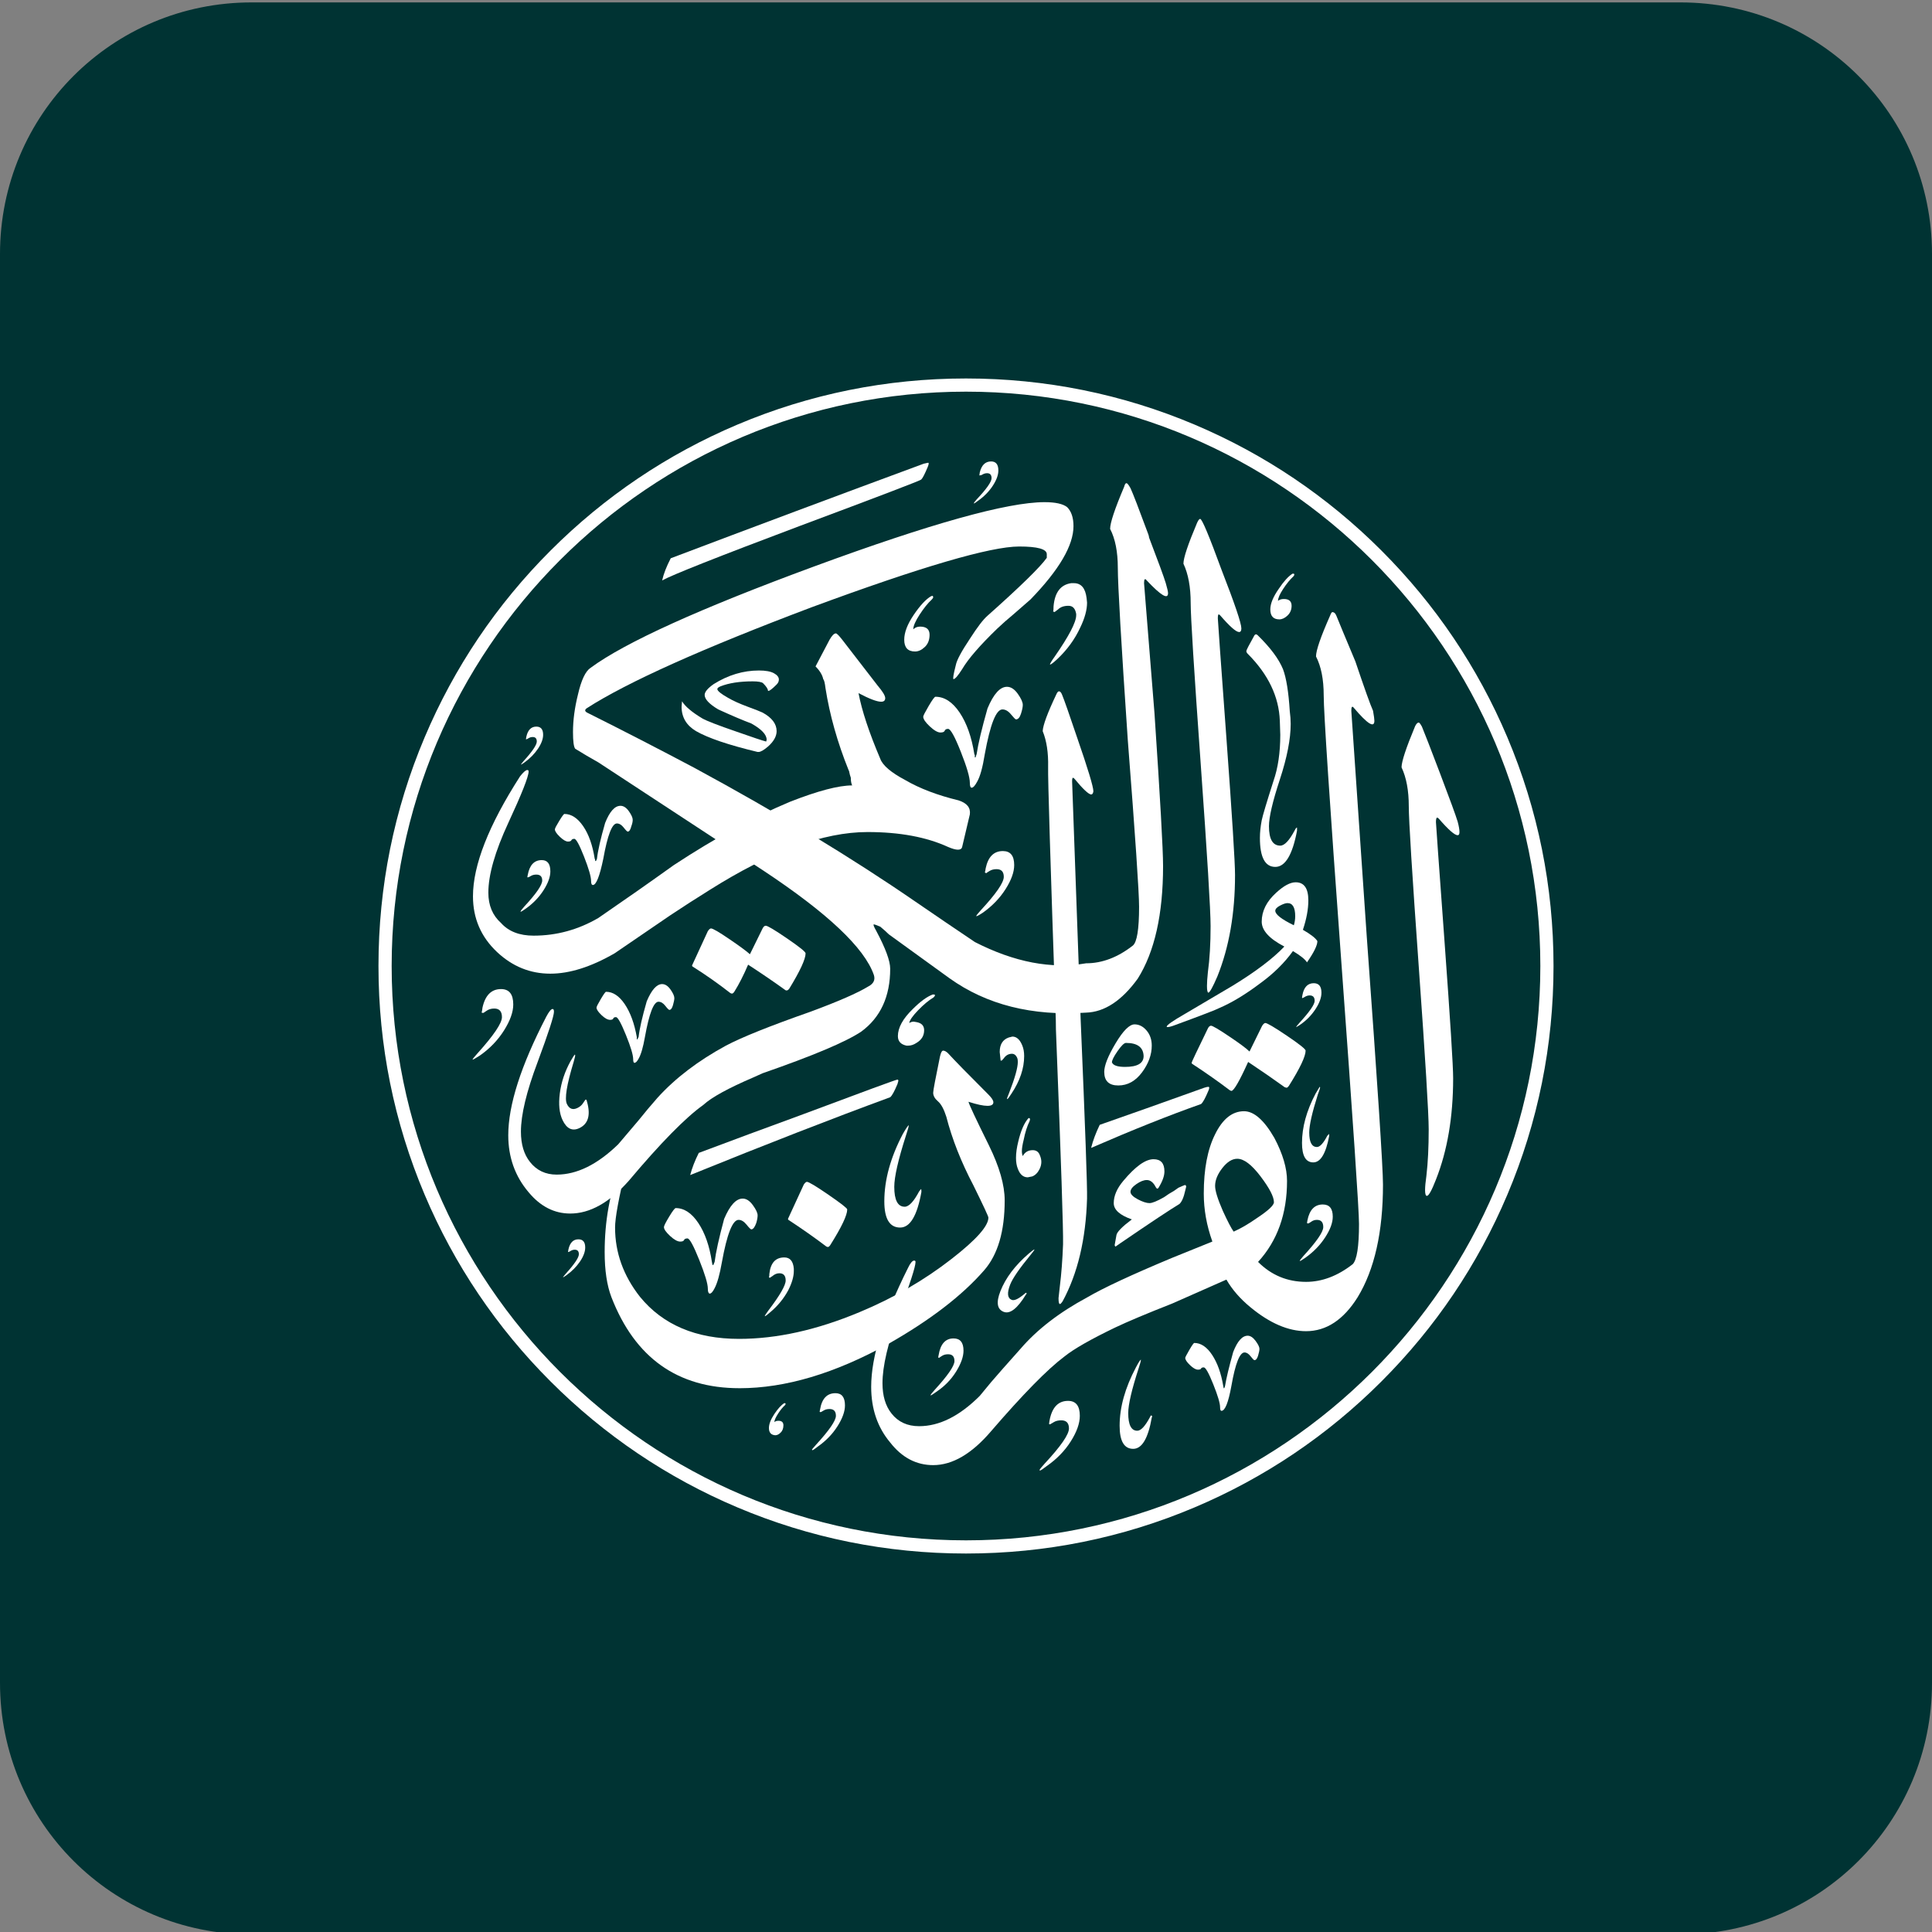 <?xml version="1.0" encoding="UTF-8" standalone="no"?>
<svg
   version="1.1"
   width="4in"
   height="4in"
   viewBox="0 0 288 288"
   id="svg207"
   xmlns="http://www.w3.org/2000/svg"
   xmlns:svg="http://www.w3.org/2000/svg">
  <rect x="0" y="0" width="288" height="288" fill="#808080" stroke="none"/>
  <defs
     id="defs207" />
  <path
     id="rect207"
     style="opacity:1;fill:#003333;stroke-width:1.451"
     d="m 37.5,0.36 h 213 C 271.275,0.36 288,17.085 288,37.86 v 213 c 0,20.775 -16.725,37.5 -37.5,37.5 h -213 c -20.775,0 -37.5,-16.725 -37.5,-37.5 V 37.86 C 0,17.085 16.725,0.36 37.5,0.36 Z" />
  <path
     d="M 0,0 V 288 H 288 V 0 Z"
     style="display:none;fill:#003333;fill-opacity:1;fill-rule:evenodd"
     id="path1" />
  <g
     id="Layer1000"
     style="display:inline;fill:#ffffff">
    <g
       id="Layer1001"
       style="fill:#ffffff">
      <g
         id="Layer1002"
         style="fill:#ffffff">
        <g
           id="Layer1003"
           style="fill:#ffffff">
          <g
             id="Layer1004"
             style="fill:#ffffff">
            <path
               d="m 161.032,152.162 h 0.068 c 0.675,15.966 0.99,24.802 0.944,26.51 -0.181,6.071 -1.395,11.176 -3.643,15.313 -0.181,0.27 -0.316,0.405 -0.405,0.405 -0.135,0 -0.202,-0.291 -0.202,-0.877 0.046,-0.451 0.113,-1.058 0.202,-1.821 0.224,-1.8 0.383,-3.867 0.472,-6.206 0.046,-2.113 -0.291,-12.345 -1.012,-30.693 -0.046,-0.898 -0.067,-1.8 -0.067,-2.698 -0.81,-23.521 -1.193,-36.111 -1.147,-37.776 0.046,-2.113 -0.224,-3.891 -0.809,-5.329 0.046,-0.898 0.721,-2.72 2.024,-5.464 0.135,-0.316 0.27,-0.472 0.405,-0.472 0.181,0 0.337,0.181 0.472,0.54 0.316,0.764 1.058,2.879 2.226,6.341 1.619,4.676 2.428,7.353 2.428,8.027 -0.046,0.316 -0.157,0.472 -0.337,0.472 -0.405,-0.046 -1.236,-0.831 -2.496,-2.361 -0.089,-0.089 -0.157,-0.135 -0.203,-0.135 -0.089,0 -0.135,0.181 -0.135,0.54 0,0.224 0.426,12.12 1.282,35.684 z"
               style="fill:#ffffff;fill-rule:evenodd"
               id="path2" />
          </g>
          <g
             id="Layer1005"
             style="fill:#ffffff">
            <path
               d="m 77.657,113.982 c 0,-0.046 0.135,-0.224 0.405,-0.54 1.303,-1.438 1.956,-2.407 1.956,-2.901 0,-0.451 -0.202,-0.674 -0.607,-0.674 -0.224,0 -0.426,0.057 -0.607,0.17 -0.181,0.111 -0.291,0.167 -0.337,0.167 h -0.068 l 0.068,-0.405 c 0.224,-0.99 0.721,-1.484 1.484,-1.484 0.674,0 1.012,0.405 1.012,1.214 0,0.629 -0.259,1.327 -0.774,2.091 -0.518,0.764 -1.182,1.438 -1.991,2.024 -0.316,0.224 -0.494,0.337 -0.539,0.337 z"
               style="fill:#ffffff;fill-rule:evenodd"
               id="path3" />
          </g>
          <g
             id="Layer1006"
             style="fill:#ffffff">
            <path
               d="m 83.93,190.41 c 0,-0.046 0.135,-0.224 0.405,-0.539 1.303,-1.438 1.956,-2.407 1.956,-2.901 0,-0.451 -0.202,-0.675 -0.607,-0.675 -0.224,0 -0.426,0.057 -0.607,0.17 -0.181,0.111 -0.291,0.167 -0.337,0.167 H 84.672 l 0.068,-0.405 c 0.224,-0.99 0.72,-1.484 1.484,-1.484 0.675,0 1.012,0.405 1.012,1.214 0,0.629 -0.259,1.328 -0.774,2.091 -0.518,0.763 -1.182,1.438 -1.991,2.023 -0.316,0.224 -0.494,0.337 -0.54,0.337 z"
               style="fill:#ffffff;fill-rule:evenodd"
               id="path4" />
          </g>
          <g
             id="Layer1007"
             style="fill:#ffffff">
            <path
               d="m 193.209,153.107 c 0,-0.046 0.157,-0.248 0.472,-0.607 1.53,-1.665 2.293,-2.766 2.293,-3.305 0,-0.54 -0.248,-0.809 -0.742,-0.809 -0.27,0 -0.54,0.089 -0.809,0.27 l -0.27,0.135 -0.067,-0.067 0.067,-0.405 c 0.224,-1.168 0.788,-1.754 1.686,-1.754 0.764,0 1.147,0.472 1.147,1.417 0,0.721 -0.291,1.53 -0.877,2.429 -0.586,0.898 -1.327,1.665 -2.226,2.293 -0.405,0.27 -0.629,0.405 -0.674,0.405 z"
               style="fill:#ffffff;fill-rule:evenodd"
               id="path5" />
          </g>
          <g
             id="Layer1008"
             style="fill:#ffffff">
            <path
               d="m 156.513,99.074 c 0,-0.135 0.224,-0.518 0.674,-1.147 2.159,-3.103 3.238,-5.173 3.238,-6.206 v -0.202 c -0.135,-0.809 -0.518,-1.214 -1.147,-1.214 -0.675,0 -1.193,0.181 -1.551,0.539 l -0.54,0.405 c 0,-0.046 -0.067,-0.068 -0.202,-0.068 0.046,-0.135 0.067,-0.405 0.067,-0.809 0.181,-2.07 1.058,-3.216 2.631,-3.44 h 0.405 c 1.079,0 1.708,0.742 1.889,2.226 l 0.068,0.674 c 0,1.079 -0.337,2.315 -1.012,3.71 -0.809,1.754 -1.956,3.327 -3.44,4.722 -0.586,0.54 -0.944,0.81 -1.079,0.81 z"
               style="fill:#ffffff;fill-rule:evenodd"
               id="path6" />
          </g>
          <g
             id="Layer1009"
             style="fill:#ffffff">
            <path
               d="m 94.588,158.436 c -0.135,0 -0.202,-0.181 -0.202,-0.54 0,-0.629 -0.359,-1.832 -1.079,-3.608 -0.721,-1.778 -1.214,-2.666 -1.484,-2.666 -0.224,0 -0.359,0.067 -0.405,0.202 -0.046,0.135 -0.202,0.202 -0.472,0.202 -0.359,0 -0.788,-0.235 -1.282,-0.707 -0.494,-0.472 -0.742,-0.845 -0.742,-1.114 0,-0.135 0.213,-0.561 0.642,-1.282 0.426,-0.72 0.685,-1.079 0.774,-1.079 1.034,0 1.967,0.618 2.801,1.856 0.831,1.236 1.427,2.865 1.786,4.889 v 0.337 h 0.067 c 0.046,0 0.068,-0.022 0.068,-0.067 0,-0.046 0.046,-0.135 0.135,-0.27 0.135,-1.214 0.54,-2.99 1.214,-5.329 0.72,-1.708 1.484,-2.563 2.293,-2.563 0.451,0 0.866,0.27 1.249,0.809 0.38,0.54 0.572,0.966 0.572,1.282 0,0.224 -0.068,0.575 -0.203,1.047 -0.135,0.472 -0.316,0.707 -0.54,0.707 -0.089,0 -0.291,-0.202 -0.607,-0.607 -0.316,-0.405 -0.653,-0.607 -1.012,-0.607 -0.721,0 -1.395,1.754 -2.024,5.262 -0.27,1.53 -0.586,2.609 -0.945,3.238 -0.224,0.405 -0.426,0.607 -0.607,0.607 z"
               style="fill:#ffffff;fill-rule:evenodd"
               id="path7" />
          </g>
          <g
             id="Layer1010"
             style="fill:#ffffff">
            <path
               d="m 88.382,131.925 c -0.181,0 -0.27,-0.203 -0.27,-0.607 0,-0.629 -0.348,-1.832 -1.044,-3.607 -0.699,-1.778 -1.182,-2.666 -1.452,-2.666 -0.224,0 -0.37,0.068 -0.437,0.202 -0.067,0.135 -0.237,0.203 -0.507,0.203 -0.316,0 -0.72,-0.235 -1.214,-0.707 -0.494,-0.472 -0.742,-0.845 -0.742,-1.114 0,-0.135 0.213,-0.55 0.642,-1.247 0.426,-0.699 0.685,-1.047 0.774,-1.047 1.033,0 1.967,0.607 2.801,1.821 0.831,1.214 1.403,2.833 1.719,4.857 l 0.067,0.135 v 0.202 h 0.068 c 0.046,0 0.078,-0.032 0.102,-0.1 0.022,-0.067 0.054,-0.148 0.1,-0.237 0.135,-1.214 0.54,-2.99 1.214,-5.329 0.675,-1.708 1.438,-2.563 2.294,-2.563 0.451,0 0.866,0.27 1.249,0.809 0.381,0.54 0.572,0.966 0.572,1.282 0,0.27 -0.068,0.586 -0.202,0.944 -0.135,0.54 -0.316,0.809 -0.54,0.809 -0.089,0 -0.291,-0.202 -0.607,-0.607 -0.316,-0.405 -0.653,-0.607 -1.012,-0.607 -0.721,0 -1.395,1.754 -2.024,5.261 -0.54,2.609 -1.058,3.913 -1.552,3.913 z"
               style="fill:#ffffff;fill-rule:evenodd"
               id="path8" />
          </g>
          <g
             id="Layer1011"
             style="fill:#ffffff">
            <path
               d="m 145.315,140.425 c 5.89,3.014 11.422,4.069 16.594,3.171 2.383,0 4.7,-0.877 6.948,-2.631 0.629,-0.494 0.944,-2.428 0.944,-5.801 0,-2.159 -0.561,-10.456 -1.686,-24.891 -0.99,-14.57 -1.484,-23.116 -1.484,-25.633 0,-2.382 -0.383,-4.317 -1.147,-5.801 0,-0.898 0.696,-2.99 2.091,-6.273 0.089,-0.359 0.202,-0.54 0.337,-0.54 0.135,0 0.337,0.248 0.607,0.742 0.359,0.763 1.236,3.035 2.631,6.813 0.089,0.224 0.135,0.405 0.135,0.54 1.395,3.643 2.226,5.915 2.496,6.813 0.224,0.764 0.337,1.26 0.337,1.484 0,0.99 -1.058,0.359 -3.171,-1.889 -0.27,-0.359 -0.405,-0.224 -0.405,0.405 0,0.135 0.518,6.589 1.552,19.36 0.855,12.727 1.282,20.326 1.282,22.8 0,7.196 -1.26,12.795 -3.778,16.797 -2.383,3.284 -4.946,4.97 -7.69,5.059 -8.049,0.54 -14.84,-1.168 -20.372,-5.127 l -9.039,-6.543 c -0.359,-0.359 -0.788,-0.742 -1.282,-1.147 -0.54,-0.224 -0.855,-0.337 -0.944,-0.337 -0.135,0 -0.022,0.316 0.337,0.944 1.395,2.609 2.091,4.498 2.091,5.666 0,4.136 -1.438,7.264 -4.317,9.376 -2.293,1.53 -7.196,3.597 -14.705,6.206 l -1.349,0.607 c -3.777,1.619 -6.273,2.99 -7.488,4.115 -2.652,1.889 -6.362,5.666 -11.13,11.333 -2.879,3.238 -5.78,4.857 -8.702,4.857 -2.382,0 -4.452,-1.058 -6.206,-3.171 -2.024,-2.382 -3.036,-5.216 -3.036,-8.499 0,-4.498 1.889,-10.388 5.666,-17.674 0.405,-0.764 0.72,-1.147 0.944,-1.147 0.135,0 0.202,0.135 0.202,0.405 0,0.629 -0.809,3.124 -2.428,7.488 -1.665,4.406 -2.496,7.871 -2.496,10.388 0,1.889 0.451,3.394 1.349,4.519 0.99,1.26 2.315,1.889 3.98,1.889 3.014,0 6.071,-1.506 9.174,-4.52 l 3.035,-3.575 c 0.898,-1.125 1.843,-2.248 2.833,-3.373 2.652,-2.922 6.049,-5.51 10.186,-7.758 2.383,-1.26 6.589,-2.946 12.614,-5.059 4.136,-1.53 7.015,-2.787 8.634,-3.777 0.764,-0.405 1.034,-0.966 0.81,-1.687 -1.395,-4.047 -6.926,-9.263 -16.594,-15.65 L 89.192,113.645 c -1.125,-0.629 -2.272,-1.303 -3.44,-2.024 -0.224,-0.27 -0.337,-1.101 -0.337,-2.496 0,-1.754 0.248,-3.621 0.742,-5.599 0.494,-2.159 1.125,-3.486 1.889,-3.98 5.127,-3.778 16.235,-8.815 33.324,-15.11 17.358,-6.387 28.804,-9.579 34.335,-9.579 1.619,0 2.744,0.248 3.373,0.742 0.629,0.629 0.944,1.573 0.944,2.833 0,2.879 -2.137,6.522 -6.408,10.928 l -2.631,2.293 c -0.764,0.629 -1.53,1.303 -2.294,2.024 -2.609,2.518 -4.363,4.541 -5.261,6.071 -0.629,0.99 -1.058,1.484 -1.282,1.484 -0.135,0 -0.021,-0.696 0.337,-2.091 0.135,-0.721 0.831,-2.024 2.091,-3.913 1.125,-1.754 2.002,-2.901 2.631,-3.44 4.903,-4.363 7.847,-7.239 8.837,-8.634 v -0.54 c 0,-0.763 -1.371,-1.147 -4.115,-1.147 -4.271,0 -14.571,3.014 -30.895,9.039 -16.325,6.16 -27.501,11.176 -33.526,15.043 -0.405,0.27 -0.359,0.518 0.135,0.742 5.307,2.652 10.591,5.375 15.852,8.162 12.458,6.746 23.453,13.402 32.986,19.967 2.879,1.978 5.823,3.98 8.837,6.003 z"
               style="fill:#ffffff;fill-rule:evenodd"
               id="path9" />
          </g>
          <g
             id="Layer1012"
             style="fill:#ffffff">
            <path
               d="m 126.832,115.938 c -0.089,-0.224 -0.181,-0.561 -0.27,-1.012 l -0.068,-0.135 c -1.665,-4.136 -2.812,-8.208 -3.44,-12.21 -0.089,-0.764 -0.202,-1.214 -0.337,-1.349 -0.135,-0.629 -0.518,-1.26 -1.147,-1.889 l 2.091,-3.98 c 0.359,-0.629 0.674,-0.944 0.944,-0.944 0.135,0 0.451,0.316 0.944,0.944 l 5.262,6.813 c 0.764,0.898 1.147,1.53 1.147,1.889 0,0.359 -0.202,0.54 -0.607,0.54 -0.629,0 -1.754,-0.426 -3.373,-1.282 0.494,2.609 1.573,5.869 3.238,9.781 0.359,0.99 1.597,2.045 3.71,3.17 2.159,1.26 4.811,2.272 7.96,3.035 1.26,0.405 1.821,1.101 1.686,2.091 l -1.147,4.857 c -0.135,0.54 -0.831,0.54 -2.091,0 -3.238,-1.484 -7.239,-2.226 -12.007,-2.226 -6.565,0 -14.414,2.879 -23.542,8.635 -2.024,1.26 -3.98,2.517 -5.869,3.777 l -8.297,5.666 c -3.508,2.024 -6.7,3.035 -9.579,3.035 -3.014,0 -5.666,-1.079 -7.96,-3.238 -2.382,-2.248 -3.575,-5.013 -3.575,-8.297 0,-4.633 2.339,-10.591 7.015,-17.876 0.494,-0.629 0.855,-0.945 1.079,-0.945 0.135,0 0.202,0.068 0.202,0.203 0,0.764 -1.012,3.327 -3.036,7.69 -1.978,4.271 -2.968,7.736 -2.968,10.388 0,1.889 0.629,3.394 1.889,4.519 1.125,1.26 2.744,1.889 4.857,1.889 3.419,0 6.632,-0.877 9.646,-2.631 3.866,-2.652 7.622,-5.283 11.265,-7.892 6.16,-4.047 11.94,-7.196 17.336,-9.444 4.136,-1.619 7.218,-2.428 9.242,-2.428 -0.135,-0.27 -0.202,-0.653 -0.202,-1.147 z"
               style="fill:#ffffff;fill-rule:evenodd"
               id="path10" />
          </g>
          <g
             id="Layer1013"
             style="fill:#ffffff">
            <path
               d="m 145.518,136.58 c 0,-0.089 0.224,-0.383 0.675,-0.877 2.294,-2.474 3.44,-4.136 3.44,-4.992 0,-0.764 -0.359,-1.147 -1.079,-1.147 -0.405,0 -0.753,0.089 -1.044,0.27 -0.294,0.181 -0.461,0.291 -0.507,0.337 l -0.202,-0.135 c 0.046,-0.046 0.089,-0.248 0.135,-0.607 0.359,-1.708 1.214,-2.563 2.563,-2.563 1.125,0 1.686,0.696 1.686,2.091 0,1.033 -0.426,2.226 -1.282,3.575 -0.855,1.349 -1.978,2.517 -3.373,3.508 -0.54,0.359 -0.877,0.54 -1.012,0.54 z"
               style="fill:#ffffff;fill-rule:evenodd"
               id="path11" />
          </g>
          <g
             id="Layer1014"
             style="fill:#ffffff">
            <path
               d="m 70.439,157.964 c 0,-0.089 0.248,-0.405 0.742,-0.944 2.428,-2.698 3.643,-4.498 3.643,-5.397 0,-0.855 -0.383,-1.282 -1.147,-1.282 -0.451,0 -0.831,0.113 -1.147,0.337 -0.316,0.224 -0.494,0.337 -0.54,0.337 -0.046,-0.046 -0.113,-0.067 -0.202,-0.067 0.046,-0.089 0.089,-0.337 0.135,-0.742 0.405,-1.843 1.327,-2.766 2.766,-2.766 1.214,0 1.821,0.764 1.821,2.293 0,1.125 -0.461,2.418 -1.381,3.88 -0.923,1.46 -2.126,2.709 -3.61,3.743 -0.629,0.405 -0.99,0.607 -1.079,0.607 z"
               style="fill:#ffffff;fill-rule:evenodd"
               id="path12" />
          </g>
          <g
             id="Layer1015"
             style="fill:#ffffff">
            <path
               d="m 98.703,86.527 c 0.224,-0.99 0.653,-2.091 1.282,-3.305 12.231,-4.633 24.802,-9.331 37.708,-14.098 l 0.607,-0.135 h 0.103 c 0.022,0 0.032,0.046 0.032,0.135 0,0.089 -0.046,0.248 -0.135,0.472 -0.451,1.079 -0.774,1.708 -0.977,1.889 -0.202,0.181 -6.263,2.496 -18.181,6.948 -12.188,4.587 -19.001,7.285 -20.439,8.095 z"
               style="fill:#ffffff;fill-rule:evenodd"
               id="path13" />
          </g>
          <g
             id="Layer1016"
             style="fill:#ffffff">
            <path
               d="m 144.843,117.422 c -0.181,0 -0.27,-0.248 -0.27,-0.742 0,-0.809 -0.451,-2.35 -1.349,-4.619 -0.898,-2.272 -1.53,-3.408 -1.889,-3.408 -0.27,0 -0.437,0.089 -0.505,0.27 -0.067,0.181 -0.283,0.27 -0.642,0.27 -0.405,0 -0.934,-0.302 -1.584,-0.909 -0.653,-0.607 -0.98,-1.093 -0.98,-1.452 0,-0.135 0.27,-0.664 0.809,-1.584 0.54,-0.923 0.877,-1.384 1.012,-1.384 1.349,0 2.553,0.788 3.61,2.361 1.055,1.573 1.786,3.643 2.191,6.206 l 0.068,0.135 v 0.337 h 0.068 c 0.046,0 0.067,-0.022 0.067,-0.067 0,-0.046 0.046,-0.181 0.135,-0.405 0.224,-1.53 0.764,-3.799 1.619,-6.813 0.898,-2.159 1.867,-3.238 2.901,-3.238 0.586,0 1.125,0.348 1.619,1.047 0.494,0.696 0.742,1.247 0.742,1.651 0,0.316 -0.089,0.753 -0.27,1.317 -0.181,0.561 -0.426,0.842 -0.742,0.842 -0.089,0 -0.337,-0.248 -0.742,-0.742 -0.405,-0.494 -0.831,-0.742 -1.282,-0.742 -0.944,0 -1.821,2.226 -2.631,6.678 -0.316,1.978 -0.696,3.351 -1.147,4.115 -0.316,0.586 -0.586,0.877 -0.809,0.877 z"
               style="fill:#ffffff;fill-rule:evenodd"
               id="path14" />
          </g>
          <g
             id="Layer1017"
             style="fill:#ffffff">
            <path
               d="m 114.016,196.211 v -0.067 c 0,-0.046 0.181,-0.316 0.54,-0.809 1.708,-2.248 2.563,-3.732 2.563,-4.452 0,-0.721 -0.316,-1.079 -0.944,-1.079 -0.359,0 -0.696,0.135 -1.012,0.405 l -0.405,0.27 -0.135,-0.068 c 0.046,-0.089 0.067,-0.27 0.067,-0.539 0.181,-1.619 0.923,-2.428 2.226,-2.428 0.855,0 1.327,0.561 1.417,1.686 v 0.337 c 0,0.809 -0.27,1.754 -0.81,2.833 -0.674,1.26 -1.573,2.361 -2.698,3.305 -0.405,0.359 -0.675,0.561 -0.809,0.607 z"
               style="fill:#ffffff;fill-rule:evenodd"
               id="path15" />
          </g>
          <g
             id="Layer1018"
             style="fill:#ffffff">
            <path
               d="m 135.399,155.872 h -0.27 c -0.855,-0.181 -1.282,-0.653 -1.282,-1.417 0,-1.26 0.742,-2.609 2.226,-4.047 1.125,-1.125 2.113,-1.843 2.968,-2.159 h 0.135 c 0.089,0 0.157,0.022 0.202,0.067 0,0.135 -0.089,0.27 -0.27,0.405 -0.674,0.405 -1.417,1.022 -2.226,1.856 -0.809,0.831 -1.26,1.47 -1.349,1.921 0.224,-0.135 0.451,-0.202 0.675,-0.202 l 0.405,0.067 c 0.764,0.135 1.147,0.54 1.147,1.214 0,0.809 -0.383,1.438 -1.147,1.889 -0.405,0.27 -0.809,0.405 -1.214,0.405 z"
               style="fill:#ffffff;fill-rule:evenodd"
               id="path16" />
          </g>
          <g
             id="Layer1019"
             style="fill:#ffffff">
            <path
               d="m 136.411,97.118 c -1.079,0 -1.619,-0.586 -1.619,-1.754 0,-1.079 0.472,-2.315 1.417,-3.71 0.944,-1.395 1.8,-2.315 2.563,-2.766 l 0.202,-0.067 c 0.046,0 0.078,0.021 0.102,0.067 0.022,0.046 0.032,0.089 0.032,0.135 0,0.089 -0.067,0.202 -0.202,0.337 -0.586,0.54 -1.193,1.292 -1.821,2.261 -0.629,0.966 -0.944,1.697 -0.944,2.191 0.27,-0.27 0.607,-0.405 1.012,-0.405 0.944,0 1.417,0.405 1.417,1.214 0,0.763 -0.235,1.371 -0.707,1.821 -0.472,0.451 -0.958,0.675 -1.452,0.675 z"
               style="fill:#ffffff;fill-rule:evenodd"
               id="path17" />
          </g>
          <g
             id="Layer1020"
             style="fill:#ffffff">
            <path
               d="m 85.704,157.197 0.029,0.061 c 0.038,0.08 -0.037,0.442 -0.232,1.082 -1.028,3.38 -1.361,5.455 -0.993,6.227 0.348,0.731 0.868,0.931 1.558,0.603 0.365,-0.174 0.641,-0.404 0.827,-0.693 0.188,-0.29 0.313,-0.472 0.374,-0.552 l 0.151,0.003 0.113,0.394 c 0.527,1.94 0.139,3.221 -1.159,3.84 -1.055,0.503 -1.893,0.104 -2.512,-1.194 -0.484,-1.016 -0.618,-2.345 -0.407,-3.99 0.211,-1.646 0.746,-3.246 1.6,-4.797 0.354,-0.617 0.572,-0.945 0.652,-0.983 z"
               style="fill:#ffffff;fill-rule:evenodd"
               id="path18" />
          </g>
          <g
             id="Layer1021"
             style="fill:#ffffff">
            <path
               d="m 145.18,75.06 v -0.067 c 0,-0.046 0.135,-0.224 0.405,-0.54 1.484,-1.573 2.226,-2.631 2.226,-3.171 0,-0.494 -0.224,-0.742 -0.675,-0.742 -0.27,0 -0.54,0.089 -0.809,0.27 l -0.337,0.067 0.067,-0.472 c 0.27,-1.079 0.831,-1.619 1.687,-1.619 0.72,0 1.079,0.451 1.079,1.349 0,0.675 -0.281,1.438 -0.842,2.294 -0.564,0.855 -1.295,1.597 -2.194,2.226 -0.359,0.27 -0.561,0.405 -0.607,0.405 z"
               style="fill:#ffffff;fill-rule:evenodd"
               id="path19" />
          </g>
          <g
             id="Layer1022"
             style="fill:#ffffff">
            <path
               d="m 153.208,175.502 c -0.674,0 -1.168,-0.426 -1.484,-1.282 -0.181,-0.451 -0.27,-0.99 -0.27,-1.619 0,-0.72 0.113,-1.53 0.337,-2.428 0.359,-1.53 0.831,-2.652 1.417,-3.373 l 0.135,-0.135 c 0.135,0 0.202,0.067 0.202,0.202 l -0.068,0.27 c -0.359,0.721 -0.653,1.641 -0.877,2.766 -0.181,0.72 -0.27,1.282 -0.27,1.686 0,0.316 0.046,0.561 0.135,0.742 0.316,-0.586 0.809,-0.877 1.484,-0.877 0.54,0 0.898,0.27 1.079,0.809 0.135,0.316 0.202,0.629 0.202,0.944 0,0.359 -0.089,0.721 -0.27,1.079 -0.27,0.54 -0.629,0.899 -1.079,1.079 z"
               style="fill:#ffffff;fill-rule:evenodd"
               id="path20" />
          </g>
          <g
             id="Layer1023"
             style="fill:#ffffff">
            <path
               d="m 150.172,163.832 h -0.068 c 0,-0.089 0.113,-0.405 0.337,-0.945 0.855,-2.204 1.282,-3.732 1.282,-4.587 0,-0.224 -0.021,-0.405 -0.067,-0.54 -0.181,-0.451 -0.451,-0.675 -0.809,-0.675 -0.494,0 -0.899,0.224 -1.214,0.675 -0.181,0.224 -0.291,0.337 -0.337,0.337 h -0.135 l -0.135,-1.282 c 0,-1.125 0.451,-1.843 1.349,-2.159 l 0.54,-0.135 c 0.629,0 1.125,0.451 1.484,1.349 0.181,0.451 0.27,0.966 0.27,1.552 0,1.843 -0.629,3.71 -1.889,5.599 -0.316,0.494 -0.518,0.764 -0.607,0.81 z"
               style="fill:#ffffff;fill-rule:evenodd"
               id="path21" />
          </g>
          <g
             id="Layer1024"
             style="fill:#ffffff">
            <path
               d="m 115.567,213.952 c -0.629,-0.046 -0.944,-0.405 -0.944,-1.079 0,-0.586 0.27,-1.282 0.809,-2.091 0.54,-0.809 1.034,-1.349 1.484,-1.619 h 0.068 l 0.135,0.067 -0.067,0.203 c -0.359,0.316 -0.721,0.753 -1.079,1.317 -0.359,0.561 -0.54,0.977 -0.54,1.247 0.135,-0.135 0.337,-0.203 0.607,-0.203 0.494,0 0.742,0.224 0.742,0.675 0,0.451 -0.135,0.809 -0.405,1.079 -0.27,0.27 -0.54,0.405 -0.809,0.405 z"
               style="fill:#ffffff;fill-rule:evenodd"
               id="path22" />
          </g>
          <g
             id="Layer1025"
             style="fill:#ffffff">
            <path
               d="m 138.704,208.016 c 0,-0.089 0.203,-0.359 0.607,-0.809 1.978,-2.159 2.968,-3.597 2.968,-4.317 0,-0.674 -0.316,-1.012 -0.944,-1.012 -0.359,0 -0.664,0.078 -0.909,0.237 -0.248,0.157 -0.394,0.256 -0.44,0.302 l -0.135,-0.068 0.067,-0.337 c 0.27,-1.665 1.012,-2.496 2.226,-2.496 0.99,0 1.484,0.607 1.484,1.821 0,0.899 -0.37,1.945 -1.112,3.138 -0.742,1.19 -1.722,2.191 -2.936,3 -0.494,0.359 -0.788,0.54 -0.877,0.54 z"
               style="fill:#ffffff;fill-rule:evenodd"
               id="path23" />
          </g>
          <g
             id="Layer1026"
             style="fill:#ffffff">
            <path
               d="m 102.885,175.165 c 0.27,-1.034 0.696,-2.137 1.282,-3.305 4.903,-1.843 9.938,-3.71 15.11,-5.599 9.49,-3.554 14.322,-5.329 14.503,-5.329 0.089,0 0.135,0.067 0.135,0.202 l -0.135,0.472 c -0.451,1.079 -0.81,1.732 -1.079,1.956 -8.454,3.103 -18.394,6.97 -29.816,11.602 z"
               style="fill:#ffffff;fill-rule:evenodd"
               id="path24" />
          </g>
          <g
             id="Layer1027"
             style="fill:#ffffff">
            <path
               d="m 113.071,112.093 h -0.135 c -4.317,-1.034 -7.374,-2.07 -9.174,-3.103 -1.438,-0.855 -2.159,-2.07 -2.159,-3.643 l 0.068,-0.809 c 0.451,0.764 1.462,1.619 3.035,2.563 0.629,0.359 2.315,1.012 5.059,1.956 2.428,0.855 3.912,1.349 4.452,1.484 l 0.067,-0.27 c 0,-0.764 -0.764,-1.573 -2.293,-2.428 -1.214,-0.451 -2.855,-1.147 -4.924,-2.091 -1.349,-0.809 -2.024,-1.53 -2.024,-2.159 0,-0.451 0.451,-0.99 1.349,-1.619 2.159,-1.349 4.406,-2.024 6.746,-2.024 0.99,0 1.732,0.135 2.226,0.405 0.494,0.27 0.742,0.586 0.742,0.944 0,0.27 -0.113,0.518 -0.337,0.742 -0.629,0.629 -1.033,0.945 -1.214,0.945 h -0.068 c 0,-0.27 -0.248,-0.653 -0.742,-1.147 -0.224,-0.181 -0.742,-0.27 -1.551,-0.27 -1.935,0 -3.529,0.248 -4.789,0.742 -0.316,0.135 -0.472,0.27 -0.472,0.405 0,0.27 0.518,0.696 1.552,1.282 0.764,0.451 1.754,0.898 2.968,1.349 1.214,0.451 1.956,0.742 2.226,0.877 1.395,0.764 2.091,1.686 2.091,2.766 0,0.764 -0.426,1.53 -1.282,2.293 -0.629,0.54 -1.101,0.81 -1.417,0.81 z"
               style="fill:#ffffff;fill-rule:evenodd"
               id="path25" />
          </g>
          <g
             id="Layer1028"
             style="fill:#ffffff">
            <path
               d="m 77.657,135.905 h -0.068 c 0,-0.089 0.181,-0.337 0.54,-0.742 1.8,-1.935 2.698,-3.238 2.698,-3.912 0,-0.586 -0.291,-0.877 -0.877,-0.877 -0.316,0 -0.586,0.067 -0.81,0.202 -0.224,0.135 -0.359,0.202 -0.405,0.202 h -0.135 l 0.067,-0.337 c 0.27,-1.484 0.966,-2.226 2.091,-2.226 0.855,0 1.282,0.561 1.282,1.687 0,0.809 -0.337,1.743 -1.012,2.801 -0.675,1.055 -1.552,1.967 -2.631,2.731 -0.451,0.316 -0.696,0.472 -0.742,0.472 z"
               style="fill:#ffffff;fill-rule:evenodd"
               id="path26" />
          </g>
          <g
             id="Layer1029"
             style="fill:#ffffff">
            <path
               d="m 105.786,192.838 c -0.181,-0.046 -0.27,-0.291 -0.27,-0.742 0,-0.72 -0.426,-2.148 -1.282,-4.282 -0.855,-2.137 -1.438,-3.205 -1.754,-3.205 -0.27,0 -0.437,0.078 -0.505,0.237 -0.067,0.157 -0.259,0.235 -0.575,0.235 -0.405,0 -0.909,-0.281 -1.516,-0.842 -0.607,-0.564 -0.912,-1.001 -0.912,-1.317 0,-0.181 0.259,-0.696 0.777,-1.552 0.515,-0.855 0.842,-1.282 0.977,-1.282 1.26,0 2.383,0.742 3.373,2.226 0.99,1.484 1.665,3.419 2.024,5.801 0.046,0.27 0.078,0.416 0.102,0.44 0.022,0.021 0.054,0.032 0.1,0.032 l 0.202,-0.472 c 0.181,-1.438 0.653,-3.575 1.417,-6.408 0.855,-2.024 1.776,-3.035 2.766,-3.035 0.54,0 1.047,0.326 1.519,0.98 0.472,0.65 0.707,1.157 0.707,1.516 0,0.316 -0.068,0.696 -0.203,1.147 -0.224,0.629 -0.472,0.944 -0.742,0.944 -0.089,0 -0.327,-0.235 -0.707,-0.707 -0.383,-0.472 -0.777,-0.71 -1.182,-0.71 -0.899,0 -1.732,2.113 -2.496,6.341 -0.316,1.8 -0.675,3.081 -1.079,3.845 -0.27,0.54 -0.518,0.81 -0.742,0.81 z"
               style="fill:#ffffff;fill-rule:evenodd"
               id="path27" />
          </g>
          <g
             id="Layer1030"
             style="fill:#ffffff">
            <path
               d="m 134.185,182.99 c -1.573,0 -2.361,-1.303 -2.361,-3.913 0,-3.192 0.923,-6.543 2.766,-10.051 0.494,-0.855 0.788,-1.282 0.877,-1.282 0,0.181 -0.135,0.674 -0.405,1.484 -1.168,3.643 -1.754,6.206 -1.754,7.69 0,1.978 0.518,2.968 1.552,2.968 0.629,0 1.349,-0.764 2.159,-2.294 l 0.27,-0.337 c 0.046,0 0.067,0.135 0.067,0.405 -0.629,3.554 -1.686,5.329 -3.17,5.329 z"
               style="fill:#ffffff;fill-rule:evenodd"
               id="path28" />
          </g>
          <g
             id="Layer1031"
             style="fill:#ffffff">
            <path
               d="m 121.099,216.178 -0.067,-0.067 c 0,-0.046 0.202,-0.291 0.607,-0.742 1.978,-2.159 2.968,-3.597 2.968,-4.317 0,-0.675 -0.316,-1.012 -0.944,-1.012 -0.359,0 -0.664,0.078 -0.909,0.237 -0.248,0.157 -0.394,0.235 -0.44,0.235 l -0.135,-0.067 0.067,-0.337 c 0.27,-1.619 1.034,-2.428 2.294,-2.428 0.944,0 1.417,0.607 1.417,1.821 0,0.898 -0.37,1.935 -1.112,3.103 -0.742,1.168 -1.721,2.18 -2.936,3.035 -0.451,0.359 -0.72,0.54 -0.809,0.54 z"
               style="fill:#ffffff;fill-rule:evenodd"
               id="path29" />
          </g>
          <g
             id="Layer1032"
             style="fill:#ffffff">
            <path
               d="m 155.029,219.214 -0.067,-0.068 c 0,-0.089 0.248,-0.405 0.742,-0.944 2.428,-2.609 3.643,-4.363 3.643,-5.262 0,-0.809 -0.383,-1.214 -1.147,-1.214 -0.451,0 -0.82,0.089 -1.112,0.27 -0.294,0.181 -0.486,0.291 -0.575,0.337 l -0.135,-0.067 0.068,-0.472 c 0.359,-1.978 1.282,-2.968 2.766,-2.968 1.168,0 1.754,0.742 1.754,2.226 0,1.125 -0.451,2.396 -1.349,3.812 -0.898,1.417 -2.091,2.642 -3.575,3.675 -0.586,0.451 -0.923,0.675 -1.012,0.675 z"
               style="fill:#ffffff;fill-rule:evenodd"
               id="path30" />
          </g>
          <g
             id="Layer1033"
             style="fill:#ffffff">
            <path
               d="m 168.925,215.976 c -1.349,0 -2.024,-1.147 -2.024,-3.44 0,-2.744 0.809,-5.645 2.429,-8.702 0.405,-0.764 0.653,-1.147 0.742,-1.147 0,0.181 -0.113,0.607 -0.337,1.282 -1.034,3.192 -1.552,5.418 -1.552,6.678 0,1.754 0.451,2.631 1.349,2.631 0.54,0 1.168,-0.674 1.889,-2.024 0.046,-0.135 0.113,-0.224 0.202,-0.27 l 0.135,0.135 -0.068,0.202 c -0.54,3.103 -1.462,4.654 -2.766,4.654 z"
               style="fill:#ffffff;fill-rule:evenodd"
               id="path31" />
          </g>
          <g
             id="Layer1034"
             style="fill:#ffffff">
            <path
               d="m 149.613,195.553 c -0.977,-0.383 -1.14,-1.405 -0.489,-3.066 0.779,-1.987 2.188,-3.858 4.228,-5.612 0.51,-0.438 0.798,-0.645 0.863,-0.62 -0.051,0.131 -0.254,0.407 -0.608,0.832 -1.654,2.018 -2.661,3.483 -3.019,4.396 -0.498,1.27 -0.42,2.033 0.231,2.288 0.391,0.153 1.038,-0.157 1.942,-0.929 0.071,-0.085 0.146,-0.13 0.223,-0.138 l 0.059,0.136 -0.106,0.127 c -1.271,2.094 -2.38,2.956 -3.324,2.586 z"
               style="fill:#ffffff;fill-rule:evenodd"
               id="path32" />
          </g>
          <g
             id="Layer1035"
             style="fill:#ffffff">
            <path
               d="m 182.079,210.31 c -0.135,0 -0.203,-0.181 -0.203,-0.54 0,-0.586 -0.337,-1.719 -1.012,-3.405 -0.675,-1.686 -1.147,-2.531 -1.417,-2.531 -0.224,0 -0.359,0.057 -0.405,0.17 -0.046,0.111 -0.202,0.167 -0.472,0.167 -0.316,0 -0.707,-0.224 -1.179,-0.674 -0.472,-0.451 -0.71,-0.81 -0.71,-1.079 0,-0.089 0.202,-0.483 0.607,-1.179 0.405,-0.699 0.653,-1.047 0.742,-1.047 0.99,0 1.878,0.596 2.666,1.789 0.785,1.19 1.335,2.731 1.651,4.619 0.046,0.181 0.067,0.291 0.067,0.337 h 0.068 c 0.046,-0.046 0.089,-0.157 0.135,-0.337 0.181,-1.125 0.586,-2.812 1.214,-5.059 0.629,-1.619 1.349,-2.428 2.159,-2.428 0.405,0 0.799,0.259 1.182,0.777 0.381,0.515 0.572,0.909 0.572,1.179 0,0.224 -0.068,0.561 -0.203,1.012 -0.135,0.451 -0.316,0.675 -0.54,0.675 -0.089,0 -0.281,-0.192 -0.572,-0.572 -0.294,-0.383 -0.596,-0.575 -0.912,-0.575 -0.72,0 -1.371,1.665 -1.956,4.992 -0.451,2.474 -0.944,3.71 -1.484,3.71 z"
               style="fill:#ffffff;fill-rule:evenodd"
               id="path33" />
          </g>
          <g
             id="Layer1036"
             style="fill:#ffffff">
            <path
               d="m 193.749,187.981 c 0,-0.089 0.181,-0.337 0.54,-0.742 1.978,-2.159 2.968,-3.597 2.968,-4.317 0,-0.721 -0.316,-1.079 -0.944,-1.079 -0.316,0 -0.596,0.089 -0.842,0.27 -0.248,0.181 -0.418,0.27 -0.507,0.27 l -0.135,-0.067 0.067,-0.405 c 0.316,-1.573 1.079,-2.361 2.293,-2.361 0.99,0 1.484,0.607 1.484,1.821 0,0.898 -0.383,1.935 -1.147,3.103 -0.764,1.168 -1.754,2.18 -2.968,3.036 -0.451,0.316 -0.72,0.472 -0.809,0.472 z"
               style="fill:#ffffff;fill-rule:evenodd"
               id="path34" />
          </g>
          <g
             id="Layer1037"
             style="fill:#ffffff">
            <path
               d="m 190.713,92.329 c -0.898,0 -1.349,-0.494 -1.349,-1.484 0,-0.855 0.426,-1.889 1.282,-3.103 0.721,-1.079 1.395,-1.821 2.024,-2.226 h 0.135 c 0.089,0 0.135,0.046 0.135,0.135 0,0.089 -0.046,0.181 -0.135,0.27 -0.494,0.451 -1.001,1.069 -1.516,1.856 -0.518,0.785 -0.777,1.382 -0.777,1.786 0.224,-0.181 0.518,-0.27 0.877,-0.27 0.764,0 1.147,0.337 1.147,1.012 0,0.586 -0.202,1.068 -0.607,1.452 -0.405,0.38 -0.81,0.572 -1.214,0.572 z"
               style="fill:#ffffff;fill-rule:evenodd"
               id="path35" />
          </g>
          <g
             id="Layer1038"
             style="fill:#ffffff">
            <path
               d="m 195.773,173.276 c -1.125,0 -1.686,-0.966 -1.686,-2.901 0,-2.339 0.674,-4.789 2.024,-7.353 l 0.607,-1.012 0.067,0.068 c 0,0.135 -0.113,0.494 -0.337,1.079 -0.855,2.698 -1.282,4.587 -1.282,5.666 0,1.438 0.383,2.159 1.147,2.159 0.451,0 0.966,-0.561 1.551,-1.686 l 0.27,-0.27 v 0.337 c -0.494,2.609 -1.282,3.912 -2.361,3.912 z"
               style="fill:#ffffff;fill-rule:evenodd"
               id="path36" />
          </g>
          <g
             id="Layer1039"
             style="fill:#ffffff">
            <path
               d="m 190.106,129.227 c -1.53,0 -2.293,-1.438 -2.293,-4.317 0,-0.809 0.089,-1.686 0.27,-2.631 0.135,-0.675 0.72,-2.631 1.754,-5.869 0.674,-1.935 1.012,-4.228 1.012,-6.88 l -0.068,-2.091 c -0.135,-3.597 -1.732,-6.926 -4.789,-9.983 -0.135,-0.135 -0.202,-0.27 -0.202,-0.405 0,-0.135 0.405,-0.923 1.214,-2.361 0.089,-0.089 0.157,-0.135 0.202,-0.135 0.089,0 0.181,0.046 0.27,0.135 1.889,1.843 3.149,3.529 3.777,5.059 0.494,1.303 0.831,3.394 1.012,6.274 0.089,0.675 0.135,1.303 0.135,1.889 0,2.248 -0.539,5.013 -1.619,8.297 -1.079,3.284 -1.619,5.599 -1.619,6.948 0,1.935 0.561,2.901 1.686,2.901 0.629,0 1.349,-0.763 2.159,-2.293 0.135,-0.27 0.248,-0.405 0.337,-0.405 v 0.472 c -0.675,3.597 -1.754,5.396 -3.238,5.396 z"
               style="fill:#ffffff;fill-rule:evenodd"
               id="path37" />
          </g>
          <g
             id="Layer1040"
             style="fill:#ffffff">
            <path
               d="m 166.699,161.808 c -1.395,0 -2.091,-0.674 -2.091,-2.023 0,-0.945 0.561,-2.361 1.686,-4.25 1.125,-1.889 2.07,-2.833 2.833,-2.833 0.675,0 1.271,0.305 1.789,0.912 0.515,0.607 0.774,1.36 0.774,2.258 0,1.349 -0.483,2.677 -1.449,3.98 -0.969,1.303 -2.148,1.956 -3.543,1.956 z m 1.012,-2.766 c 1.843,0 2.766,-0.54 2.766,-1.619 -0.046,-1.303 -0.923,-1.956 -2.631,-1.956 -0.27,0 -0.685,0.405 -1.247,1.214 -0.564,0.81 -0.845,1.371 -0.845,1.686 0.181,0.451 0.831,0.675 1.956,0.675 z"
               style="fill:#ffffff;fill-rule:evenodd"
               id="path38" />
          </g>
          <g
             id="Layer1041"
             style="fill:#ffffff">
            <path
               d="m 162.651,171.117 c 0.27,-1.079 0.696,-2.226 1.282,-3.44 4.768,-1.665 9.962,-3.508 15.582,-5.531 0.27,-0.089 0.472,-0.135 0.607,-0.135 0.089,0 0.135,0.046 0.135,0.135 0,0.135 -0.046,0.291 -0.135,0.472 -0.451,1.079 -0.809,1.732 -1.079,1.956 -4.722,1.665 -10.186,3.845 -16.392,6.543 z"
               style="fill:#ffffff;fill-rule:evenodd"
               id="path39" />
          </g>
          <g
             id="Layer1042"
             style="fill:#ffffff">
            <path
               d="m 166.294,185.823 c -0.046,0 -0.089,-0.068 -0.135,-0.203 0.089,-0.539 0.181,-1.044 0.27,-1.516 0.089,-0.472 0.855,-1.249 2.293,-2.329 -1.8,-0.629 -2.698,-1.438 -2.698,-2.429 0,-1.079 0.472,-2.18 1.417,-3.305 1.8,-2.159 3.305,-3.238 4.52,-3.238 1.079,0 1.619,0.607 1.619,1.821 0,0.674 -0.291,1.484 -0.877,2.428 -0.046,0.089 -0.113,0.135 -0.202,0.135 -0.046,0 -0.113,-0.067 -0.203,-0.202 -0.359,-0.72 -0.809,-1.079 -1.349,-1.079 -0.451,0 -0.966,0.202 -1.551,0.607 -0.586,0.405 -0.877,0.788 -0.877,1.147 0,0.359 0.359,0.731 1.079,1.114 0.72,0.38 1.303,0.572 1.754,0.572 0.405,0 1.125,-0.291 2.159,-0.877 0.494,-0.359 0.99,-0.675 1.484,-0.944 l 0.675,-0.472 c 0.586,-0.27 0.923,-0.405 1.012,-0.405 0.089,0.046 0.135,0.135 0.135,0.27 l -0.135,0.54 c -0.224,1.033 -0.518,1.708 -0.877,2.023 -1.349,0.81 -4.296,2.766 -8.837,5.869 z"
               style="fill:#ffffff;fill-rule:evenodd"
               id="path40" />
          </g>
          <g
             id="Layer1043"
             style="fill:#ffffff">
            <path
               d="m 174.052,153.107 c -0.089,0 -0.135,-0.022 -0.135,-0.067 0,-0.224 0.898,-0.855 2.698,-1.889 l 7.083,-4.182 c 3.462,-2.113 6.05,-4.069 7.757,-5.869 -2.248,-1.168 -3.373,-2.407 -3.373,-3.71 0,-1.573 0.72,-3.014 2.159,-4.317 1.125,-1.034 2.091,-1.552 2.901,-1.552 1.26,0 1.889,0.898 1.889,2.698 0,1.303 -0.27,2.766 -0.81,4.385 1.168,0.674 1.889,1.236 2.159,1.686 0,0.629 -0.518,1.686 -1.552,3.17 -0.27,-0.451 -0.966,-1.012 -2.091,-1.686 -1.26,1.754 -2.879,3.351 -4.857,4.789 -2.204,1.665 -4.25,2.901 -6.138,3.71 -0.405,0.224 -2.563,1.058 -6.476,2.496 -0.586,0.224 -0.99,0.337 -1.214,0.337 z m 18.82,-15.178 c 0.135,-0.451 0.202,-0.899 0.202,-1.349 0,-1.303 -0.383,-1.956 -1.147,-1.956 -0.27,0 -0.64,0.124 -1.112,0.372 -0.472,0.245 -0.71,0.505 -0.71,0.774 0,0.54 0.923,1.26 2.766,2.159 z"
               style="fill:#ffffff;fill-rule:evenodd"
               id="path41" />
          </g>
          <g
             id="Layer1044"
             style="fill:#ffffff">
            <path
               d="m 109.091,148.115 -0.202,-0.067 c -1.843,-1.438 -3.732,-2.766 -5.666,-3.98 l -0.068,-0.135 2.361,-5.127 c 0.181,-0.27 0.337,-0.405 0.472,-0.405 0.27,0 1.182,0.529 2.733,1.587 1.552,1.055 2.574,1.808 3.068,2.259 l 1.889,-3.845 c 0.135,-0.27 0.291,-0.405 0.472,-0.405 0.27,0 1.328,0.629 3.171,1.889 1.843,1.26 2.766,2.002 2.766,2.226 0,0.855 -0.81,2.609 -2.429,5.262 -0.135,0.181 -0.27,0.27 -0.405,0.27 -0.089,0 -0.157,-0.021 -0.202,-0.067 -1.619,-1.168 -3.462,-2.428 -5.531,-3.777 -0.675,1.573 -1.349,2.901 -2.024,3.98 -0.135,0.224 -0.27,0.337 -0.405,0.337 z"
               style="fill:#ffffff;fill-rule:evenodd"
               id="path42" />
          </g>
          <g
             id="Layer1045"
             style="fill:#ffffff">
            <path
               d="m 183.563,162.618 -0.202,-0.068 c -1.843,-1.395 -3.732,-2.72 -5.666,-3.98 l -0.068,-0.135 c 0,-0.089 0.809,-1.8 2.429,-5.127 0.135,-0.27 0.291,-0.405 0.472,-0.405 0.224,0 1.125,0.529 2.698,1.587 1.573,1.055 2.585,1.808 3.035,2.258 l 1.889,-3.845 c 0.181,-0.27 0.337,-0.405 0.472,-0.405 0.27,0 1.338,0.629 3.205,1.889 1.865,1.26 2.798,2.002 2.798,2.226 0,0.855 -0.831,2.609 -2.496,5.262 -0.135,0.181 -0.248,0.27 -0.337,0.27 l -0.27,-0.067 c -1.619,-1.168 -3.44,-2.428 -5.464,-3.777 -1.303,2.879 -2.137,4.317 -2.496,4.317 z"
               style="fill:#ffffff;fill-rule:evenodd"
               id="path43" />
          </g>
          <g
             id="Layer1046"
             style="fill:#ffffff">
            <path
               d="m 123.392,185.89 -0.202,-0.067 c -1.843,-1.395 -3.732,-2.72 -5.666,-3.98 l -0.067,-0.135 2.361,-5.127 c 0.181,-0.27 0.337,-0.405 0.472,-0.405 0.27,0 1.339,0.642 3.206,1.924 1.865,1.282 2.798,2.01 2.798,2.191 0,0.855 -0.831,2.609 -2.496,5.261 -0.135,0.224 -0.27,0.337 -0.405,0.337 z"
               style="fill:#ffffff;fill-rule:evenodd"
               id="path44" />
          </g>
          <g
             id="Layer1047"
             style="fill:#ffffff">
            <path
               d="m 180.123,147.98 c -0.135,-0.046 -0.202,-0.383 -0.202,-1.012 0,-0.494 0.046,-1.168 0.135,-2.024 0.27,-1.978 0.405,-4.271 0.405,-6.881 0,-2.382 -0.494,-10.502 -1.484,-24.352 -0.99,-13.85 -1.484,-21.788 -1.484,-23.812 0,-2.383 -0.359,-4.339 -1.079,-5.869 0,-0.855 0.674,-2.879 2.024,-6.071 0.181,-0.405 0.337,-0.607 0.472,-0.607 0.27,0 1.327,2.517 3.17,7.555 1.978,5.081 2.968,8.006 2.968,8.769 0,0.359 -0.113,0.54 -0.337,0.54 -0.451,0 -1.395,-0.831 -2.833,-2.496 -0.089,-0.089 -0.157,-0.135 -0.202,-0.135 -0.089,0 -0.135,0.202 -0.135,0.607 0,0.224 0.426,6.184 1.282,17.876 0.855,11.691 1.282,18.483 1.282,20.372 0,5.712 -0.877,10.747 -2.631,15.11 -0.675,1.573 -1.125,2.383 -1.349,2.428 z"
               style="fill:#ffffff;fill-rule:evenodd"
               id="path45" />
          </g>
          <g
             id="Layer1048"
             style="fill:#ffffff">
            <path
               d="m 110.238,206.937 c -9.22,0 -15.582,-4.519 -19.09,-13.559 -0.674,-1.754 -1.012,-4.002 -1.012,-6.746 0,-4.587 0.764,-8.837 2.294,-12.749 0.224,-0.629 0.472,-0.944 0.742,-0.944 0.135,0 0.203,0.157 0.203,0.472 l -0.068,0.742 c -1.079,4.452 -1.619,7.399 -1.619,8.837 0,3.732 1.236,7.172 3.71,10.321 3.419,4.182 8.343,6.273 14.773,6.273 5.62,0 11.602,-1.327 17.943,-3.98 5.081,-2.113 9.668,-4.768 13.761,-7.96 3.643,-2.833 5.464,-4.878 5.464,-6.138 0,-0.181 -0.742,-1.775 -2.226,-4.789 -1.843,-3.508 -3.192,-6.926 -4.047,-10.253 -0.359,-1.125 -0.774,-1.889 -1.247,-2.293 -0.472,-0.405 -0.71,-0.831 -0.71,-1.282 0,-0.316 0.337,-2.113 1.012,-5.396 0.135,-0.586 0.291,-0.877 0.472,-0.877 0.224,0 0.472,0.135 0.742,0.405 0.944,1.033 2.946,3.081 6.003,6.138 0.494,0.494 0.742,0.877 0.742,1.147 0,0.359 -0.291,0.54 -0.877,0.54 -0.629,0 -1.573,-0.202 -2.833,-0.607 0.089,0.405 1.101,2.563 3.036,6.476 1.573,3.192 2.361,5.936 2.361,8.23 0,4.587 -1.012,8.049 -3.036,10.388 -3.284,3.777 -8.049,7.442 -14.301,10.995 -7.96,4.406 -15.358,6.611 -22.193,6.611 z"
               style="fill:#ffffff;fill-rule:evenodd"
               id="path46" />
          </g>
          <g
             id="Layer1049"
             style="fill:#ffffff">
            <path
               d="m 187.543,188.116 c 1.978,1.978 4.363,2.968 7.15,2.968 2.382,0 4.7,-0.877 6.948,-2.631 0.629,-0.629 0.944,-2.631 0.944,-6.004 0,-2.024 -0.877,-15.021 -2.631,-38.99 -1.754,-24.014 -2.631,-37.282 -2.631,-39.799 0,-2.383 -0.383,-4.317 -1.147,-5.801 0,-0.899 0.696,-2.922 2.091,-6.071 0.135,-0.359 0.248,-0.54 0.337,-0.54 0.27,0 0.472,0.181 0.607,0.54 0.359,0.898 1.303,3.17 2.833,6.813 1.349,4.001 2.226,6.454 2.631,7.353 0.135,0.764 0.202,1.26 0.202,1.484 0,1.125 -1.012,0.494 -3.035,-1.889 -0.27,-0.359 -0.405,-0.224 -0.405,0.405 0,0.135 0.763,11.311 2.293,33.526 1.619,22.215 2.428,34.584 2.428,37.101 0,7.061 -1.26,12.66 -3.778,16.797 -2.113,3.373 -4.676,5.059 -7.69,5.059 -2.652,0 -5.418,-1.193 -8.297,-3.575 -1.53,-1.26 -2.72,-2.631 -3.575,-4.115 l -8.095,3.575 c -3.777,1.484 -6.611,2.677 -8.499,3.575 -3.643,1.754 -6.16,3.192 -7.555,4.317 -2.518,1.889 -6.16,5.599 -10.928,11.13 -2.879,3.373 -5.755,5.059 -8.635,5.059 -2.517,0 -4.654,-1.125 -6.408,-3.373 -1.889,-2.248 -2.833,-5.013 -2.833,-8.297 0,-4.498 1.821,-10.388 5.464,-17.674 0.359,-0.764 0.675,-1.147 0.944,-1.147 0.135,0 0.202,0.067 0.202,0.202 0,0.721 -0.831,3.284 -2.496,7.69 -1.619,4.406 -2.429,7.871 -2.429,10.388 0,1.889 0.451,3.394 1.349,4.519 0.99,1.26 2.361,1.889 4.115,1.889 3.014,0 6.025,-1.506 9.039,-4.52 1.125,-1.395 2.248,-2.72 3.373,-3.98 l 2.698,-3.036 c 2.474,-2.879 5.801,-5.442 9.984,-7.69 2.382,-1.395 6.589,-3.351 12.614,-5.869 l 6.004,-2.429 c -0.855,-2.382 -1.282,-4.768 -1.282,-7.15 0,-3.643 0.561,-6.589 1.686,-8.837 1.125,-2.294 2.563,-3.44 4.317,-3.44 1.484,0 2.99,1.327 4.519,3.98 1.26,2.383 1.889,4.52 1.889,6.408 0,4.903 -1.438,8.926 -4.317,12.075 z m -3.643,-4.52 c 1.034,-0.451 2.226,-1.147 3.575,-2.091 1.619,-1.079 2.428,-1.843 2.428,-2.294 0,-0.809 -0.664,-2.091 -1.989,-3.845 -1.328,-1.754 -2.485,-2.631 -3.475,-2.631 -0.764,0 -1.506,0.462 -2.226,1.384 -0.72,0.92 -1.079,1.808 -1.079,2.663 0,0.721 0.383,1.956 1.147,3.71 0.72,1.573 1.26,2.609 1.619,3.103 z"
               style="fill:#ffffff;fill-rule:evenodd"
               id="path47" />
          </g>
          <g
             id="Layer1050"
             style="fill:#ffffff">
            <path
               d="m 212.704,178.268 c -0.181,0 -0.27,-0.291 -0.27,-0.877 0,-0.494 0.068,-1.214 0.202,-2.159 0.224,-1.935 0.337,-4.228 0.337,-6.88 0,-2.339 -0.494,-10.434 -1.484,-24.284 -0.99,-13.85 -1.484,-21.81 -1.484,-23.88 0,-2.339 -0.359,-4.271 -1.079,-5.801 0,-0.855 0.675,-2.901 2.024,-6.138 0.181,-0.359 0.359,-0.54 0.54,-0.54 0.089,0 0.248,0.202 0.472,0.607 0.359,0.855 1.271,3.205 2.733,7.051 1.46,3.845 2.326,6.217 2.596,7.115 0.181,0.675 0.27,1.193 0.27,1.551 0,0.316 -0.089,0.472 -0.27,0.472 -0.451,0 -1.395,-0.831 -2.833,-2.496 l -0.202,-0.135 c -0.135,0 -0.202,0.224 -0.202,0.675 0,0.181 0.426,6.128 1.282,17.843 0.855,11.713 1.282,18.494 1.282,20.337 0,5.755 -0.855,10.793 -2.563,15.11 -0.629,1.619 -1.079,2.428 -1.349,2.428 z"
               style="fill:#ffffff;fill-rule:evenodd"
               id="path48" />
          </g>
        </g>
      </g>
    </g>
  </g>
  <g
     id="Layer1051"
     style="display:inline;fill:#ffffff">
    <path
       d="m 144,58.384 c -47.209,0 -85.616,38.407 -85.616,85.616 0,47.209 38.407,85.616 85.616,85.616 47.209,0 85.616,-38.407 85.616,-85.616 0,-47.209 -38.407,-85.616 -85.616,-85.616 z m 0,173.197 c -11.823,0 -23.293,-2.315 -34.091,-6.883 -10.429,-4.411 -19.796,-10.726 -27.838,-18.769 -8.043,-8.042 -14.358,-17.409 -18.769,-27.838 -4.567,-10.798 -6.883,-22.268 -6.883,-34.091 0,-11.823 2.316,-23.293 6.883,-34.091 4.411,-10.429 10.726,-19.796 18.769,-27.838 8.043,-8.043 17.409,-14.358 27.838,-18.769 10.798,-4.567 22.268,-6.883 34.091,-6.883 11.823,0 23.293,2.316 34.091,6.883 10.429,4.411 19.796,10.726 27.838,18.769 8.043,8.043 14.358,17.409 18.769,27.838 4.568,10.798 6.883,22.268 6.883,34.091 0,11.823 -2.315,23.293 -6.883,34.091 -4.411,10.429 -10.726,19.796 -18.769,27.838 -8.042,8.043 -17.409,14.358 -27.838,18.769 -10.798,4.568 -22.268,6.883 -34.091,6.883 z"
       style="display:inline;fill:#ffffff;fill-rule:evenodd"
       id="path207" />
  </g>
</svg>
